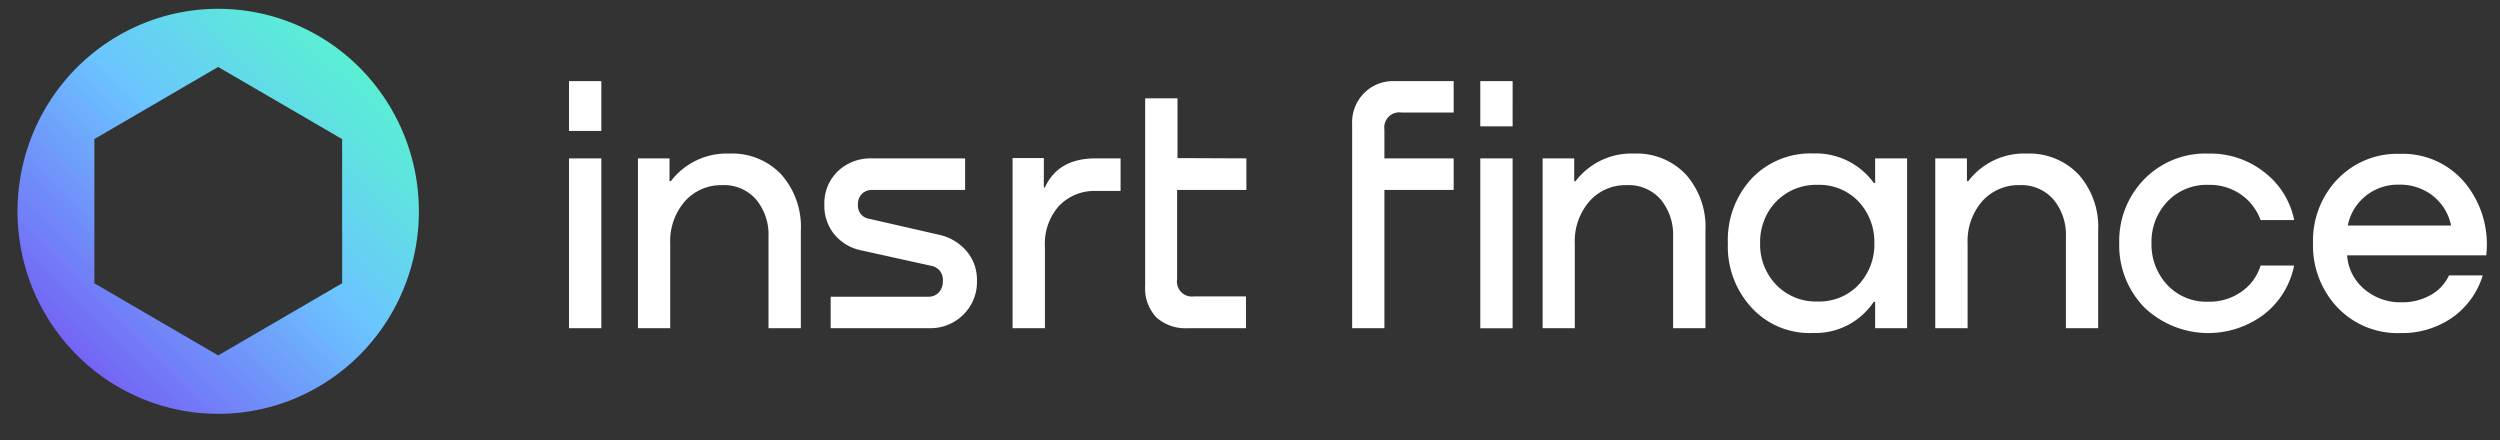 <svg width="142" height="25" viewBox="0 0 142 25" xmlns="http://www.w3.org/2000/svg"><rect x="0" y="0" width="142" height="25" fill="#333333" stroke="none"/><defs><linearGradient x1="1.876%" y1="100.389%" x2="96.528%" y2="3.069%" id="a"><stop stop-color="#7742F1" offset="0%"/><stop stop-color="#6BC4FF" offset="56%"/><stop stop-color="#5EE4DF" offset="79%"/><stop stop-color="#54FDC6" offset="100%"/></linearGradient></defs><g fill="none"><path d="M32.319 4.61h1.837v2.828h-1.837V4.609v.001Zm0 4.386h1.837v9.644h-1.837V8.996Zm5.787 1.292h-.077V8.996h-1.793v9.644h1.832v-4.81a3.449 3.449 0 0 1 .822-2.384 2.76 2.76 0 0 1 2.135-.93 2.408 2.408 0 0 1 1.925.819 3.12 3.12 0 0 1 .701 2.11v5.195h1.837v-5.53a4.48 4.48 0 0 0-1.103-3.19 3.83 3.83 0 0 0-2.957-1.197 3.974 3.974 0 0 0-1.849.376 4.012 4.012 0 0 0-1.473 1.188v.001Zm9.48-.557a2.517 2.517 0 0 0-.762 1.893 2.56 2.56 0 0 0 .551 1.67c.398.485.95.814 1.562.93l3.961.875c.197.033.374.14.495.298.122.16.18.359.162.56a.924.924 0 0 1-.232.656.789.789 0 0 1-.596.24h-5.545v1.787h5.59a2.637 2.637 0 0 0 1.947-.769c.517-.51.797-1.212.772-1.937a2.497 2.497 0 0 0-.59-1.67 2.848 2.848 0 0 0-1.589-.936l-3.945-.902a.738.738 0 0 1-.481-.28.751.751 0 0 1-.153-.538.79.79 0 0 1 .22-.59.795.795 0 0 1 .59-.229h5.275V8.996h-5.313a2.684 2.684 0 0 0-1.92.735h.001Zm11.782.919h-.078V8.98h-1.776v9.66h1.837v-4.633a3.225 3.225 0 0 1 .789-2.299 2.79 2.79 0 0 1 2.108-.863h1.401V8.996h-1.424c-1.416 0-2.376.554-2.88 1.66l.023-.006Zm7.514-1.67V5.584h-1.837v10.645a2.414 2.414 0 0 0 .629 1.793c.49.436 1.133.658 1.787.618h3.31v-1.804h-2.967a.837.837 0 0 1-.716-.251.855.855 0 0 1-.228-.73V10.79h3.934V8.996l-3.912-.016Zm15.686-4.37h-3.355c-.65-.028-1.28.22-1.736.684a2.34 2.34 0 0 0-.675 1.754V18.64h1.832v-7.85h3.934V8.996h-3.934V7.36a.864.864 0 0 1 .242-.729c.19-.19.458-.28.724-.24h2.968V4.609v.001Zm1.512 2.566h1.837V4.609H84.08v2.567Zm0 11.47h1.837v-9.65H84.08v9.65Zm5.412-8.352h-.077V8.996h-1.793v9.644h1.826v-4.81a3.45 3.45 0 0 1 .822-2.384 2.736 2.736 0 0 1 2.135-.93 2.407 2.407 0 0 1 1.926.819c.484.592.734 1.343.701 2.11v5.195h1.837v-5.53a4.477 4.477 0 0 0-1.104-3.19 3.832 3.832 0 0 0-2.957-1.197 3.973 3.973 0 0 0-1.845.377 4.013 4.013 0 0 0-1.47 1.187v.006l-.001.001Zm16.938.094a4.061 4.061 0 0 0-1.504-1.263 4.032 4.032 0 0 0-1.916-.407 4.585 4.585 0 0 0-1.897.326c-.604.242-1.15.61-1.601 1.077a5.128 5.128 0 0 0-1.369 3.686 5.102 5.102 0 0 0 1.38 3.702 4.457 4.457 0 0 0 3.47 1.403 3.965 3.965 0 0 0 1.945-.438 4.004 4.004 0 0 0 1.492-1.332h.078v1.498h1.815V8.996h-1.815V10.4l-.078-.012Zm-5.544 5.785a3.286 3.286 0 0 1-.911-2.361 3.33 3.33 0 0 1 .221-1.272 3.144 3.144 0 0 1 3.045-2.04 3.07 3.07 0 0 1 2.329.952 3.36 3.36 0 0 1 .894 2.36c.02.873-.3 1.72-.894 2.361a3.07 3.07 0 0 1-2.329.952 3.128 3.128 0 0 1-2.355-.952Zm10.913-5.885h-.077V8.996h-1.799v9.644h1.837v-4.81c-.038-.87.254-1.72.817-2.384.54-.61 1.32-.95 2.135-.93a2.404 2.404 0 0 1 1.926.819c.486.59.737 1.343.706 2.11v5.195h1.832v-5.53a4.482 4.482 0 0 0-1.104-3.19 3.86 3.86 0 0 0-2.957-1.197 3.965 3.965 0 0 0-1.846.376 3.999 3.999 0 0 0-1.47 1.188v.001Zm16.822-.5a4.936 4.936 0 0 0-3.183-1.064 4.833 4.833 0 0 0-1.979.344c-.63.253-1.2.634-1.674 1.12a5.013 5.013 0 0 0-1.412 3.625 5.04 5.04 0 0 0 1.412 3.635 5.257 5.257 0 0 0 6.836.39 4.646 4.646 0 0 0 1.683-2.756h-1.903a2.786 2.786 0 0 1-1.104 1.498 3.125 3.125 0 0 1-1.848.556 3.045 3.045 0 0 1-2.345-.951 3.352 3.352 0 0 1-.899-2.373 3.32 3.32 0 0 1 .899-2.36 3.083 3.083 0 0 1 2.345-.952 3.096 3.096 0 0 1 1.848.556c.506.355.892.859 1.104 1.443h1.909a4.558 4.558 0 0 0-1.689-2.712v.001Zm4.127.411a5.063 5.063 0 0 0-1.368 3.63 5.105 5.105 0 0 0 1.374 3.62 4.72 4.72 0 0 0 3.592 1.47 5 5 0 0 0 2.935-.875 4.547 4.547 0 0 0 1.738-2.4h-1.915a2.467 2.467 0 0 1-1.043 1.114 3.236 3.236 0 0 1-1.655.412 3.132 3.132 0 0 1-2.124-.757 2.729 2.729 0 0 1-.965-1.91h7.9a5.494 5.494 0 0 0-1.186-4.092 4.607 4.607 0 0 0-1.669-1.274 4.571 4.571 0 0 0-2.055-.397 4.671 4.671 0 0 0-3.553 1.459h-.006Zm5.457.941c.525.417.885 1.01 1.015 1.67h-5.865a2.839 2.839 0 0 1 1.004-1.67 2.903 2.903 0 0 1 1.909-.651 2.994 2.994 0 0 1 1.942.651h-.005Z" fill="#FFF"/><path d="M23.792 11.497c.001 2.276-.667 4.5-1.918 6.392a11.422 11.422 0 0 1-5.115 4.24c-2.08.87-4.374 1.1-6.586.656a11.367 11.367 0 0 1-5.838-3.147 11.535 11.535 0 0 1-3.121-5.89 11.6 11.6 0 0 1 .648-6.646A11.48 11.48 0 0 1 6.06 1.94 11.326 11.326 0 0 1 12.393 0c3.022 0 5.92 1.211 8.058 3.367a11.556 11.556 0 0 1 3.341 8.13Zm-4.359 4.092V7.4l-7.04-4.097L5.36 7.399v8.19l7.034 4.098 7.04-4.098h-.001Z" fill="url(#a)" transform="translate(0 .5)"/></g></svg>